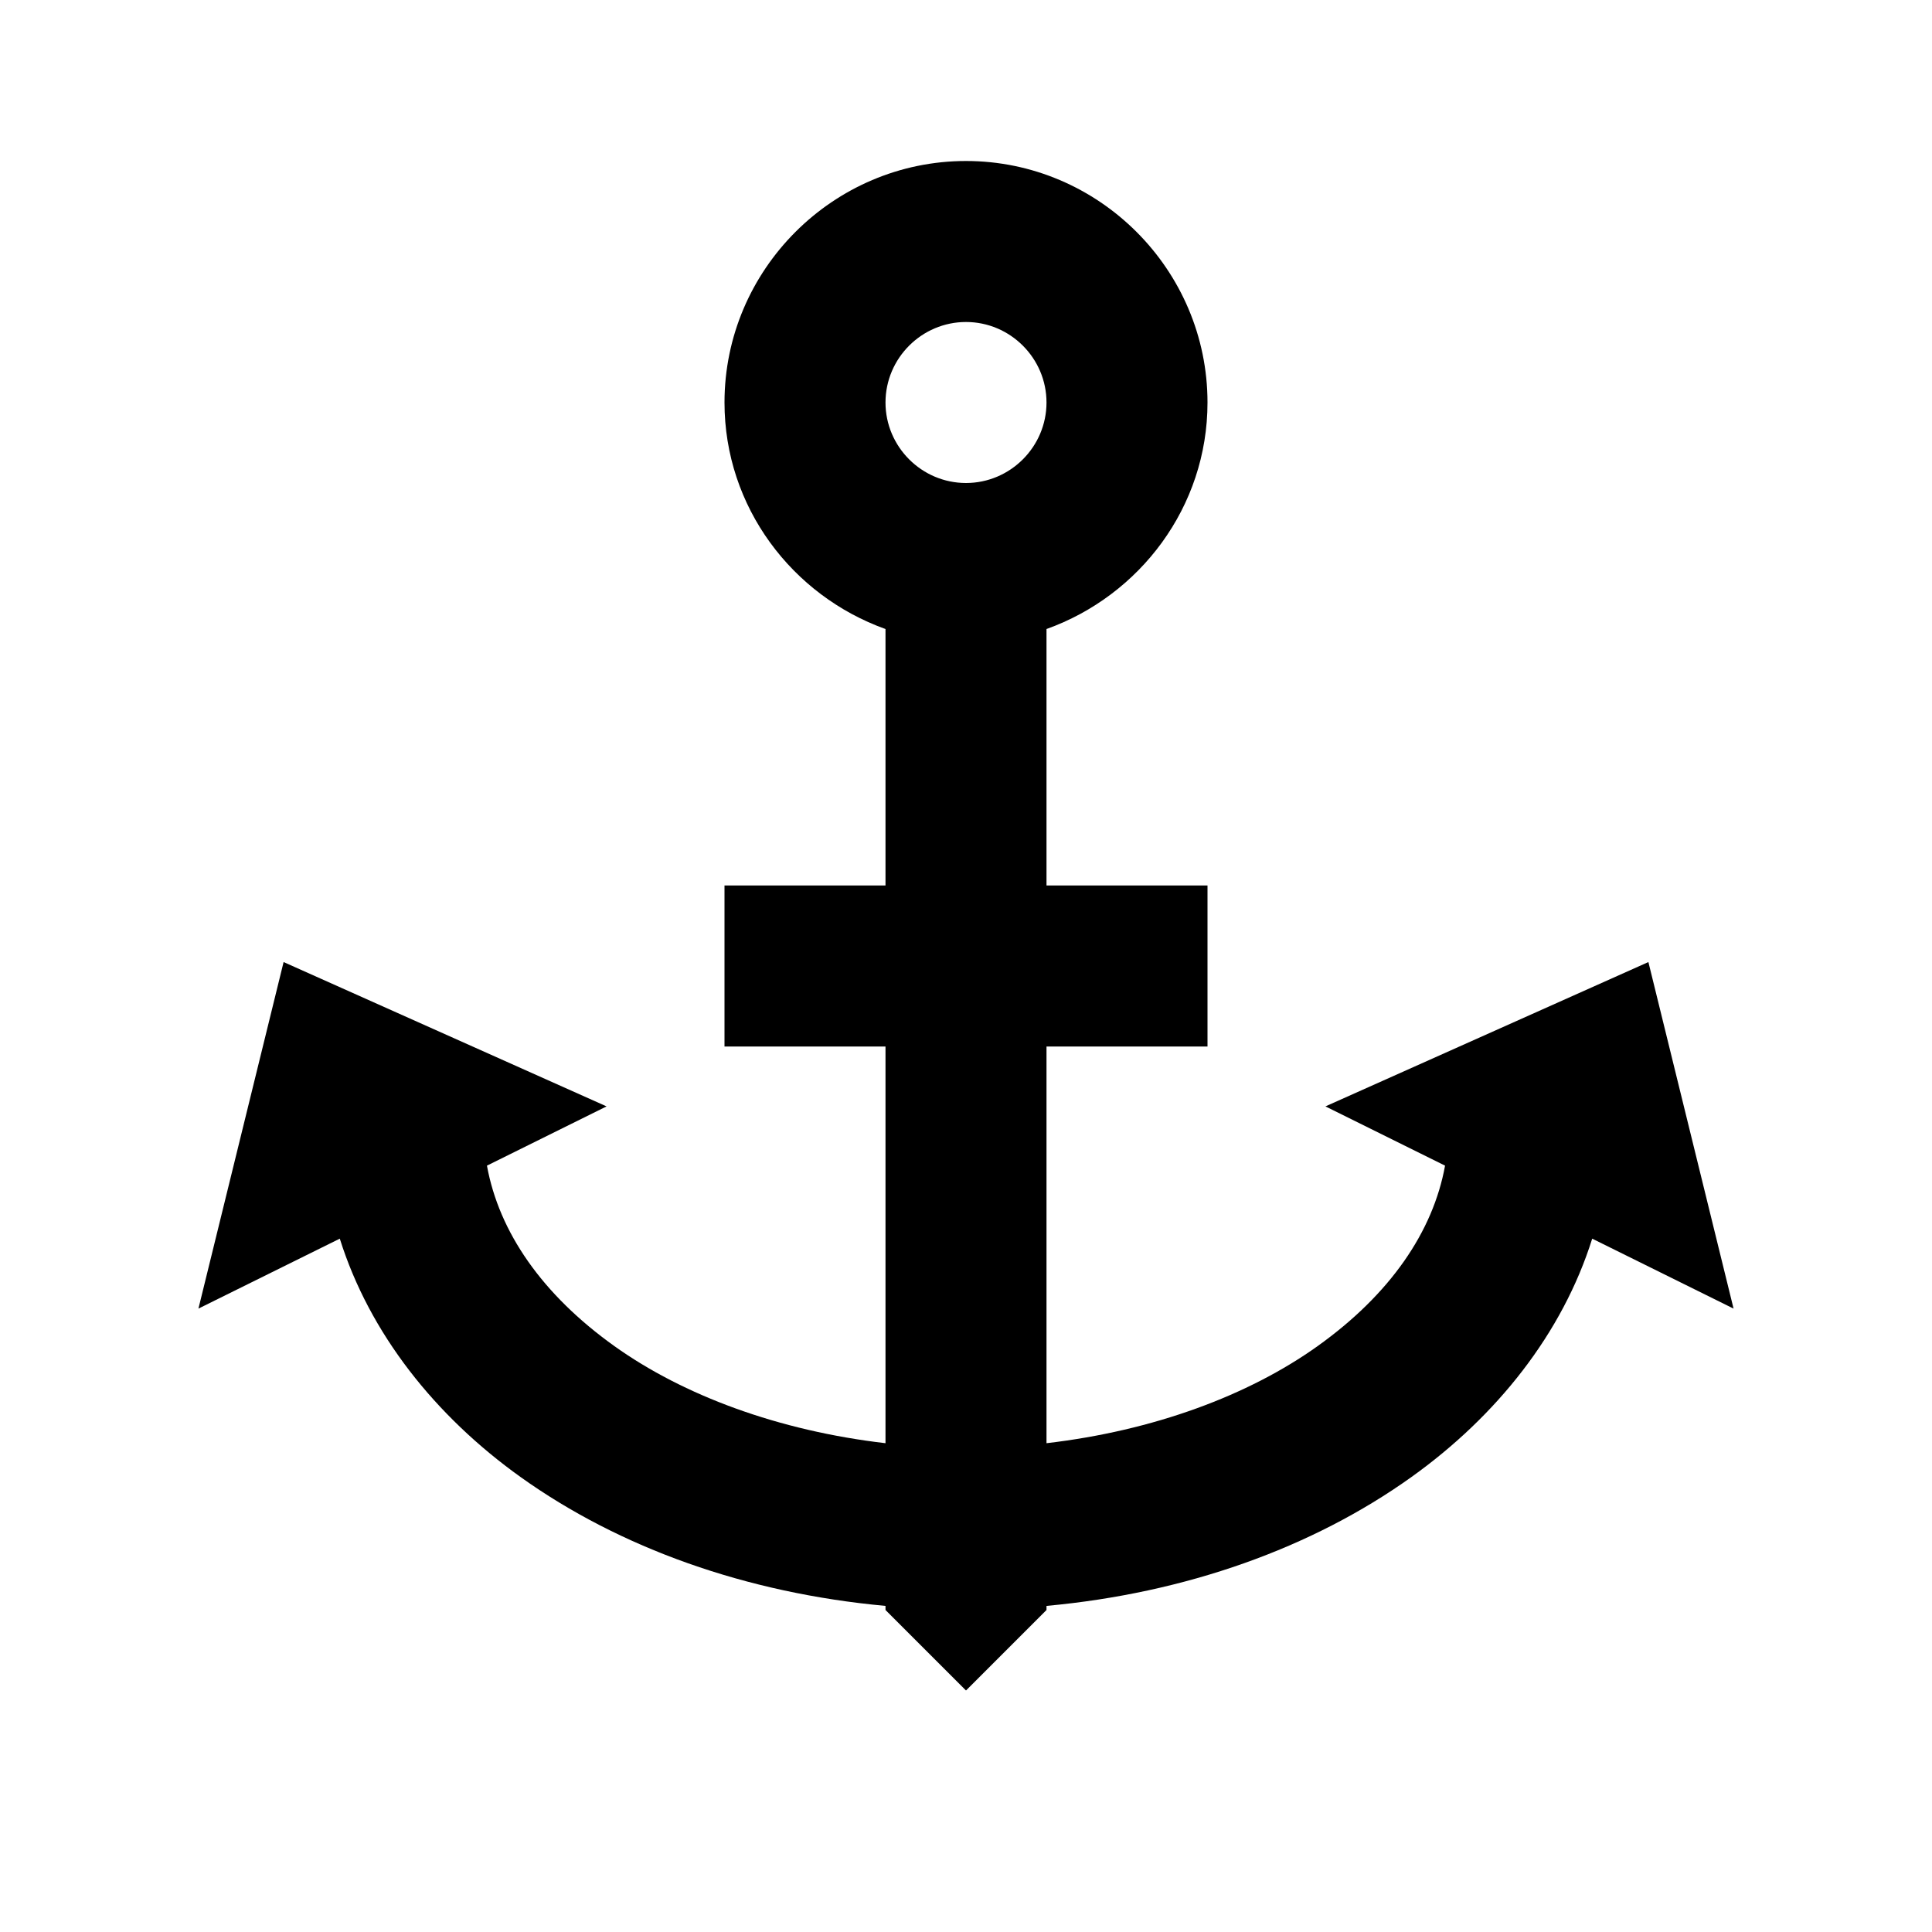 <?xml version="1.0"?>
<svg xmlns="http://www.w3.org/2000/svg" viewBox="0 0 24 24">
    <path d="M 12 2 C 10.35 2 9 3.35 9 5 C 9 6.298 9.841 7.399 11 7.814 L 11 10 L 11 11 L 9 11 L 9 13 L 11 13 L 11 17.928 C 9.671 17.773 8.49 17.335 7.631 16.721 C 6.733 16.079 6.199 15.304 6.049 14.48 L 7.535 13.744 L 3.523 11.951 L 2.465 16.256 L 4.221 15.387 C 4.591 16.565 5.406 17.59 6.469 18.35 C 7.698 19.228 9.268 19.79 11 19.949 L 11 20 L 12 21 L 13 20 L 13 19.949 C 14.732 19.79 16.302 19.228 17.531 18.35 C 18.594 17.59 19.409 16.565 19.779 15.387 L 21.535 16.256 L 20.477 11.951 L 16.465 13.744 L 17.951 14.48 C 17.801 15.304 17.267 16.079 16.369 16.721 C 15.51 17.335 14.329 17.773 13 17.928 L 13 13 L 15 13 L 15 11 L 13 11 L 13 10 L 13 7.814 C 14.159 7.399 15 6.298 15 5 C 15 3.35 13.65 2 12 2 z M 12 4 C 12.55 4 13 4.45 13 5 C 13 5.55 12.55 6 12 6 C 11.45 6 11 5.55 11 5 C 11 4.45 11.45 4 12 4 z"/>
</svg>
